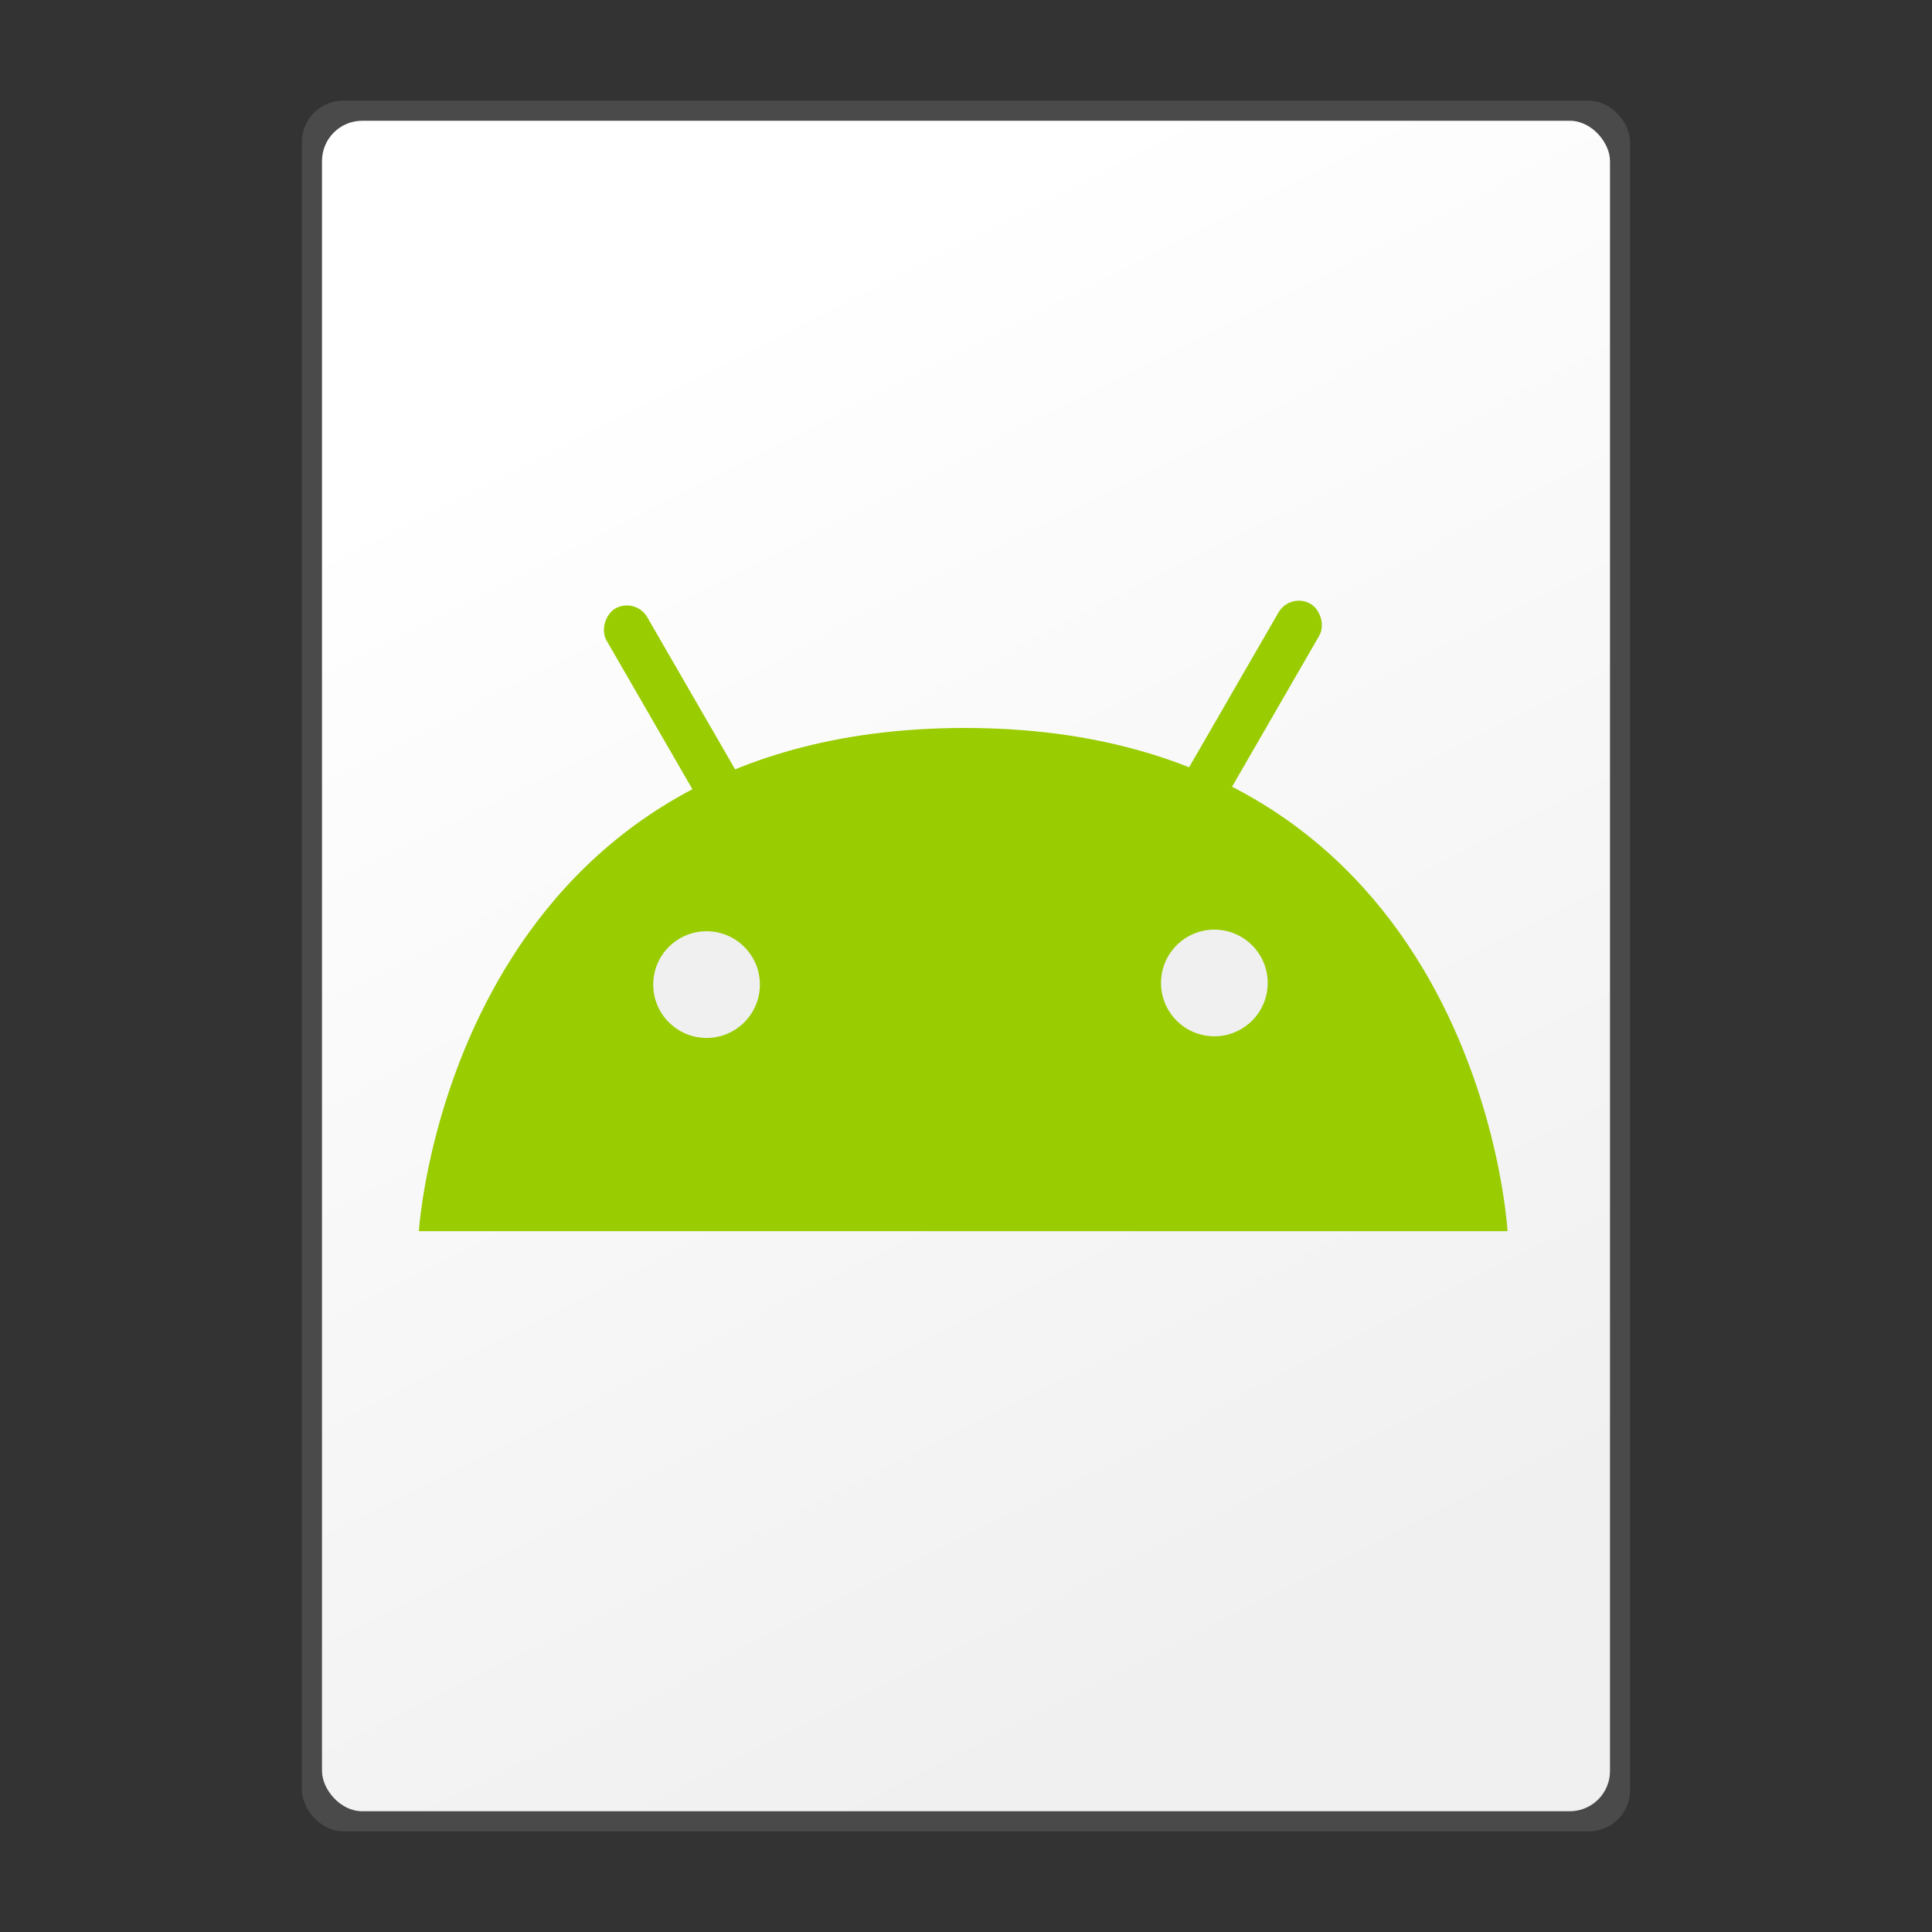 <?xml version="1.0" encoding="UTF-8" standalone="no"?>
<!-- Created with Inkscape (http://www.inkscape.org/) -->

<svg
   xmlns:dc="http://purl.org/dc/elements/1.1/"
   xmlns:cc="http://creativecommons.org/ns#"
   xmlns:rdf="http://www.w3.org/1999/02/22-rdf-syntax-ns#"
   xmlns:svg="http://www.w3.org/2000/svg"
   xmlns="http://www.w3.org/2000/svg"
   xmlns:xlink="http://www.w3.org/1999/xlink"
   xmlns:sodipodi="http://sodipodi.sourceforge.net/DTD/sodipodi-0.dtd"
   xmlns:inkscape="http://www.inkscape.org/namespaces/inkscape"
   width="48"
   height="48"
   id="svg2"
   version="1.1"
   inkscape:version="0.48.5 r10040"
   sodipodi:docname="apk.svg"
   inkscape:export-filename="/home/andrea/Documenti/MeliaeSVG/48/mimetypes/png/impress.png"
   inkscape:export-xdpi="240"
   inkscape:export-ydpi="240">
  <rect width="100%" height="100%" fill="#333333" stroke="none"/>
  <defs
     id="defs4">
    <linearGradient
       id="linearGradient4203">
      <stop
         style="stop-color:#f0f0f0;stop-opacity:1;"
         offset="0"
         id="stop4205" />
      <stop
         style="stop-color:#ffffff;stop-opacity:1;"
         offset="1"
         id="stop4207" />
    </linearGradient>
    <linearGradient
       inkscape:collect="always"
       xlink:href="#linearGradient4203"
       id="linearGradient4209"
       x1="31.687"
       y1="1045.266"
       x2="15.481"
       y2="1013.34"
       gradientUnits="userSpaceOnUse" />
  </defs>
  <sodipodi:namedview
     id="base"
     pagecolor="#ffffff"
     bordercolor="#666666"
     borderopacity="1.0"
     inkscape:pageopacity="0.0"
     inkscape:pageshadow="2"
     inkscape:zoom="2.8"
     inkscape:cx="48.907609"
     inkscape:cy="-30.891378"
     inkscape:document-units="px"
     inkscape:current-layer="layer1"
     showgrid="false"
     inkscape:window-width="1920"
     inkscape:window-height="1056"
     inkscape:window-x="0"
     inkscape:window-y="0"
     inkscape:window-maximized="1" />
  <g
     inkscape:label="Livello 1"
     inkscape:groupmode="layer"
     id="layer1"
     transform="translate(0,-1004.362)">
    <rect
       ry="1.024"
       rx="1.031"
       y="1006.862"
       x="7.5"
       height="43"
       width="33"
       id="rect4211"
       style="fill:#646464;fill-opacity:0.471;stroke:none" />
    <rect
       style="fill:url(#linearGradient4209);fill-opacity:1;stroke:none"
       id="rect3429"
       width="32"
       height="42"
       x="8"
       y="1007.362"
       rx="1"
       ry="1" />
    <g
       inkscape:export-ydpi="96"
       inkscape:export-xdpi="96"
       inkscape:export-filename="D:\3\android_white_256.png"
       transform="matrix(0.225,0,0,0.225,-67.982,989.675)"
       id="g3792">
      <path
         sodipodi:nodetypes="cczc"
         inkscape:connector-curvature="0"
         id="path3777"
         d="m 468.603,201.221 -120.208,0 c 0,0 3.402,-55.562 60.283,-55.562 56.881,0 59.926,55.562 59.926,55.562 z"
         style="fill:#99cc01;fill-opacity:1;stroke:none" />
      <path
         transform="matrix(0.395,0,0,0.395,364.185,72.231)"
         d="m 55.357,257.63 c 0,8.235 -6.676,14.911 -14.911,14.911 -8.235,0 -14.911,-6.676 -14.911,-14.911 0,-8.235 6.676,-14.911 14.911,-14.911 8.235,0 14.911,6.676 14.911,14.911 z"
         sodipodi:ry="14.910714"
         sodipodi:rx="14.910714"
         sodipodi:cy="257.63004"
         sodipodi:cx="40.44643"
         id="path3779"
         style="fill:#f0f0f0;fill-opacity:1;fill-rule:nonzero;stroke:none"
         sodipodi:type="arc" />
      <path
         sodipodi:type="arc"
         style="fill:#f0f0f0;fill-opacity:1;fill-rule:nonzero;stroke:none"
         id="path3781"
         sodipodi:cx="40.44643"
         sodipodi:cy="257.63004"
         sodipodi:rx="14.910714"
         sodipodi:ry="14.910714"
         d="m 55.357,257.63 c 0,8.235 -6.676,14.911 -14.911,14.911 -8.235,0 -14.911,-6.676 -14.911,-14.911 0,-8.235 6.676,-14.911 14.911,-14.911 8.235,0 14.911,6.676 14.911,14.911 z"
         transform="matrix(0.395,0,0,0.395,420.257,72.052)" />
      <rect
         transform="matrix(0.5,0.866,-0.866,0.5,0,0)"
         ry="2.589"
         y="-256.846"
         x="299.776"
         height="5.179"
         width="44.643"
         id="rect3783"
         style="fill:#99cc01;fill-opacity:1;fill-rule:nonzero;stroke:none" />
      <rect
         style="fill:#99cc01;fill-opacity:1;fill-rule:nonzero;stroke:none"
         id="rect3785"
         width="44.643"
         height="5.179"
         x="-109.161"
         y="450.383"
         ry="2.589"
         transform="matrix(-0.5,0.866,0.866,0.5,0,0)" />
    </g>
  </g>
</svg>
